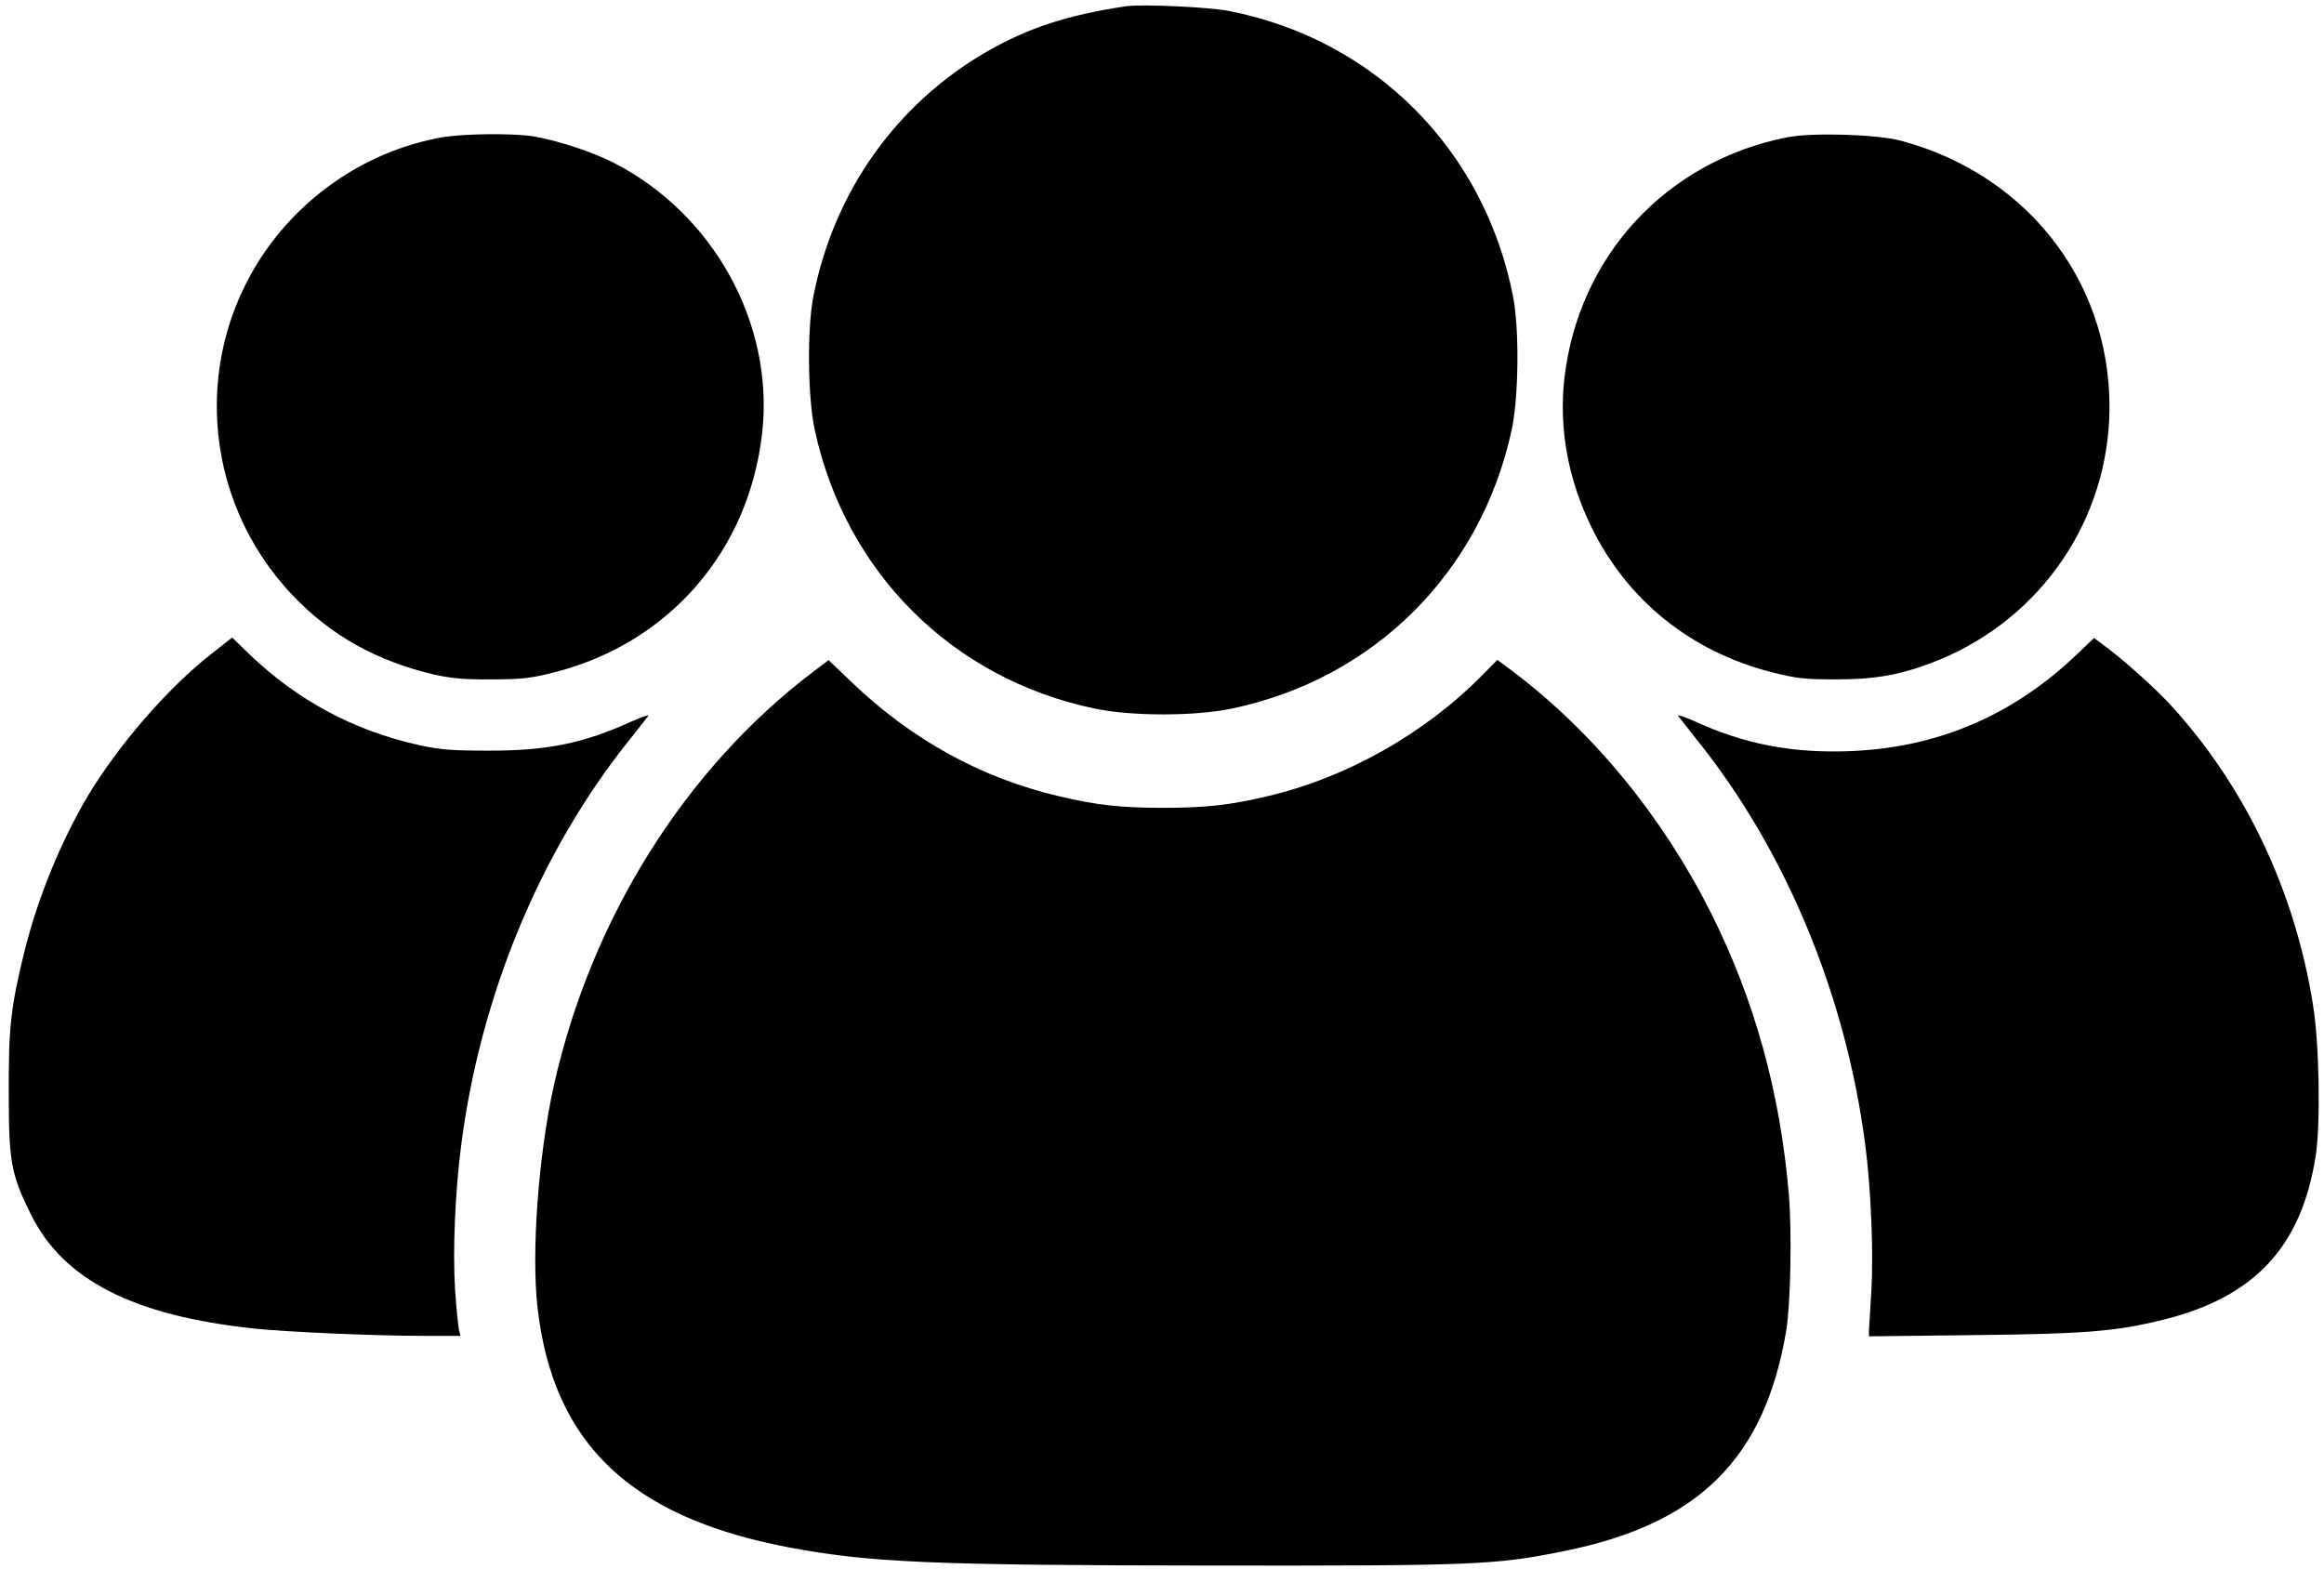 <?xml version="1.0" standalone="no"?>
<!DOCTYPE svg PUBLIC "-//W3C//DTD SVG 20010904//EN"
 "http://www.w3.org/TR/2001/REC-SVG-20010904/DTD/svg10.dtd">
<svg version="1.0" xmlns="http://www.w3.org/2000/svg"
 width="955pt" height="645pt" viewBox="0 0 955 645"
 preserveAspectRatio="xMidYMid meet">

<g transform="translate(0,645) scale(0.1,-0.1)"
fill="#000000" stroke="none">
<path d="M4625 6424 c-240 -36 -400 -89 -568 -185 -373 -215 -629 -575 -714
-1004 -27 -136 -24 -416 5 -552 127 -586 566 -1023 1150 -1145 153 -32 411
-32 564 0 584 122 1023 559 1150 1145 29 136 32 416 5 552 -119 601 -569 1053
-1167 1170 -82 16 -360 29 -425 19z"/>
<path d="M1813 5885 c-276 -50 -527 -206 -698 -433 -329 -438 -292 -1048 86
-1447 159 -167 345 -271 582 -327 72 -16 123 -21 237 -20 128 0 159 4 262 30
469 121 796 499 850 983 50 447 -198 898 -608 1109 -89 46 -237 94 -334 110
-88 13 -289 11 -377 -5z"/>
<path d="M7345 5886 c-499 -98 -861 -491 -917 -996 -22 -203 16 -411 112 -607
147 -300 408 -510 738 -595 103 -26 134 -30 262 -30 157 -1 263 17 395 67 423
159 709 548 732 995 27 542 -319 1009 -857 1152 -98 26 -361 34 -465 14z"/>
<path d="M869 3763 c-179 -140 -381 -373 -508 -584 -112 -189 -207 -422 -261
-641 -56 -227 -65 -312 -64 -578 0 -284 9 -335 90 -499 133 -271 421 -418 918
-471 133 -14 494 -30 690 -30 l158 0 -6 25 c-3 13 -11 89 -16 167 -10 156 0
400 26 598 80 614 327 1207 692 1661 38 48 72 91 76 97 4 6 -26 -4 -66 -22
-201 -91 -346 -121 -588 -121 -157 0 -201 4 -289 23 -269 60 -499 184 -697
374 l-70 68 -85 -67z"/>
<path d="M8522 3749 c-260 -244 -568 -373 -922 -386 -236 -9 -432 29 -637 123
-40 18 -71 28 -67 22 4 -6 38 -49 76 -97 366 -455 613 -1050 693 -1667 24
-187 34 -442 25 -599 -5 -77 -9 -151 -10 -164 l0 -23 428 5 c461 5 587 15 780
63 377 93 569 299 628 674 20 129 15 460 -11 619 -75 473 -282 906 -593 1242
-66 70 -190 181 -272 241 l-35 26 -83 -79z"/>
<path d="M3340 3688 c-526 -399 -911 -1015 -1064 -1699 -64 -289 -93 -688 -67
-914 64 -558 383 -861 1031 -984 334 -63 592 -74 1745 -75 1082 -1 1160 2
1445 60 550 111 821 379 910 904 18 107 24 404 11 561 -36 421 -141 800 -321
1159 -199 395 -481 739 -811 989 l-66 49 -59 -60 c-239 -243 -561 -425 -889
-501 -151 -36 -254 -47 -425 -47 -171 0 -274 11 -425 47 -320 74 -607 232
-855 469 l-95 91 -65 -49z"/>
</g>
</svg>
